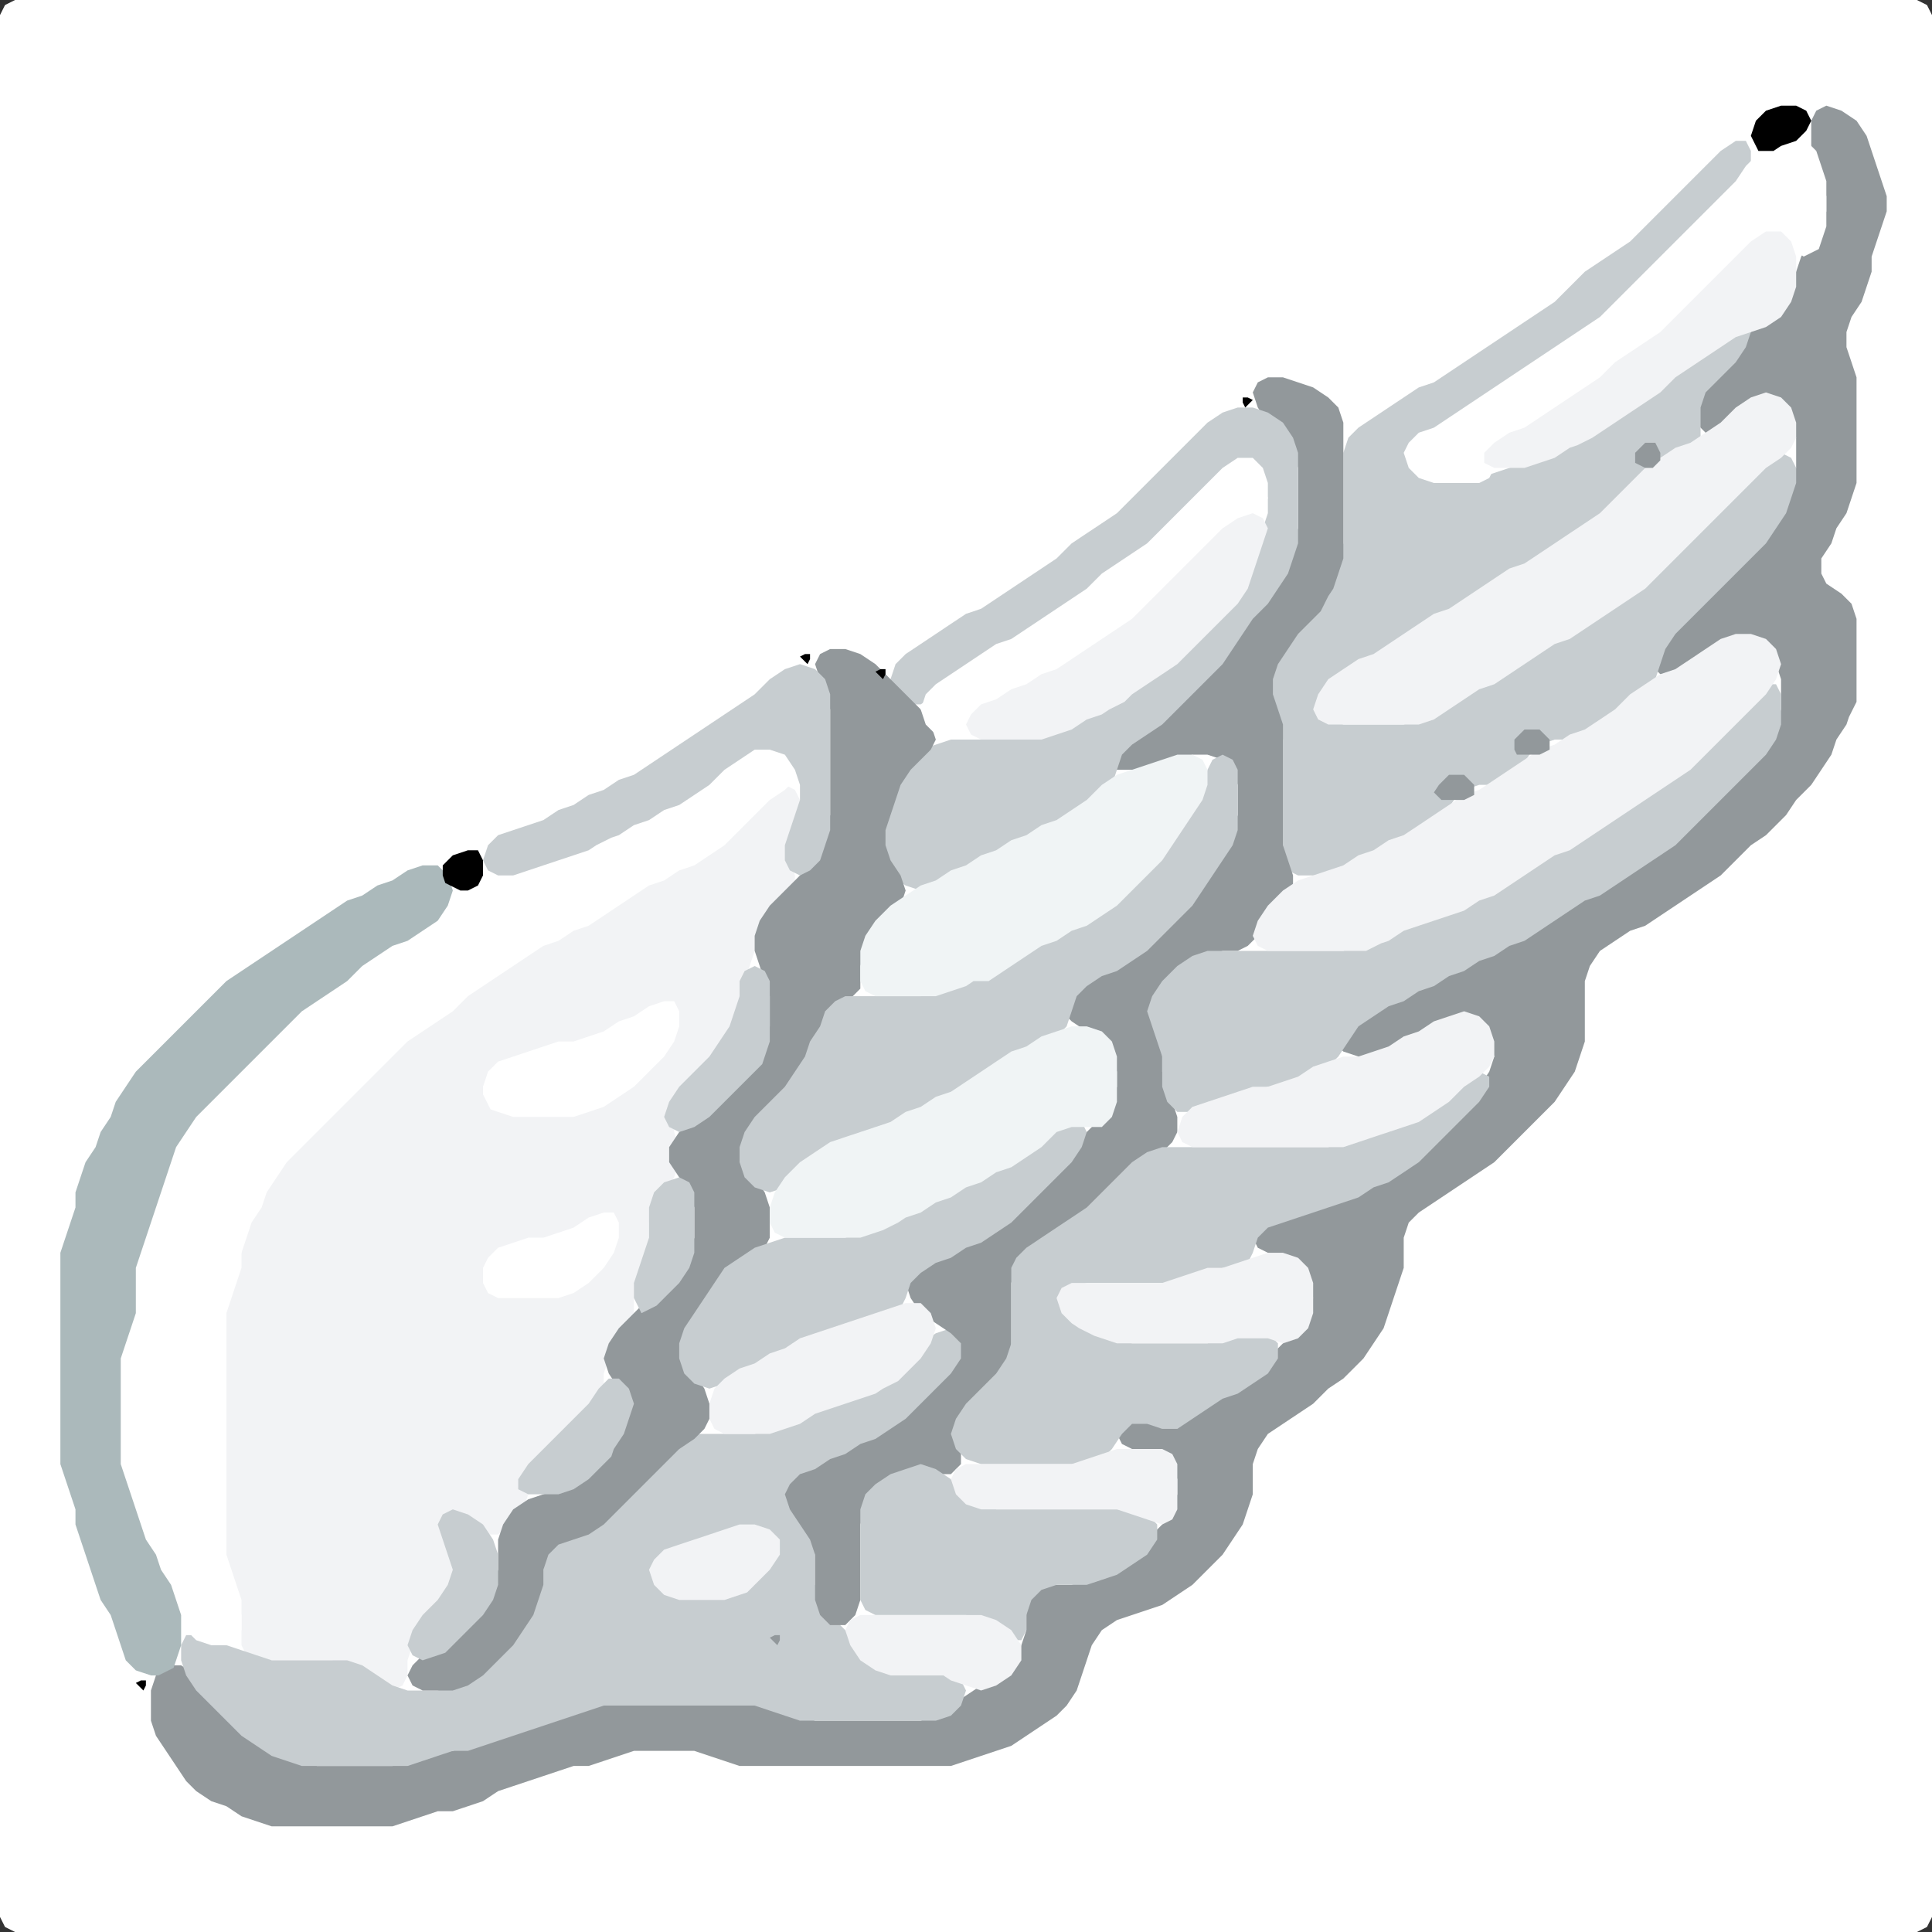 <?xml version="1.0" encoding="UTF-8" standalone="no"?>
<!DOCTYPE svg PUBLIC "-//W3C//DTD SVG 1.1//EN"
"http://www.w3.org/Graphics/SVG/1.1/DTD/svg11.dtd">
<svg width="128" height="128" xmlns="http://www.w3.org/2000/svg" version="1.1">
<rect width="100%" height="100%" fill="#333333" stroke="none"/>
<path d="M 88.5 128.0 L 89.0 128.0 L 90.0 128.0 L 91.0 128.0 L 92.0 128.0 L 93.0 128.0 L 94.0 128.0 L 95.0 128.0 L 96.0 128.0 L 97.0 128.0 L 98.0 128.0 L 99.0 128.0 L 100.0 128.0 L 101.0 128.0 L 102.0 128.0 L 103.0 128.0 L 104.0 128.0 L 105.0 128.0 L 106.0 128.0 L 107.0 128.0 L 108.0 128.0 L 109.0 128.0 L 110.0 128.0 L 111.0 128.0 L 112.0 128.0 L 113.0 128.0 L 114.0 128.0 L 115.0 128.0 L 116.0 128.0 L 117.0 128.0 L 118.0 128.0 L 119.0 128.0 L 120.0 128.0 L 121.0 128.0 L 122.0 128.0 L 123.0 128.0 L 124.0 128.0 L 125.0 128.0 L 126.0 128.0 L 127.0 128.0 L 127.667 127.667 L 128.0 127.0 L 128.0 126.0 L 128.0 125.0 L 128.0 124.0 L 128.0 123.0 L 128.0 122.0 L 128.0 121.0 L 128.0 120.0 L 128.0 119.0 L 128.0 118.0 L 128.0 117.0 L 128.0 116.0 L 128.0 115.0 L 128.0 114.0 L 128.0 113.0 L 128.0 112.0 L 128.0 111.0 L 128.0 110.0 L 128.0 109.0 L 128.0 108.0 L 128.0 107.0 L 128.0 106.0 L 128.0 105.0 L 128.0 104.0 L 128.0 103.0 L 128.0 102.0 L 128.0 101.0 L 128.0 100.0 L 128.0 99.0 L 128.0 98.0 L 128.0 97.0 L 128.0 96.0 L 128.0 95.0 L 128.0 94.0 L 128.0 93.0 L 128.0 92.0 L 128.0 91.0 L 128.0 90.0 L 128.0 89.0 L 128.0 88.0 L 128.0 87.0 L 128.0 86.0 L 128.0 85.0 L 128.0 84.0 L 128.0 83.0 L 128.0 82.0 L 128.0 81.0 L 128.0 80.0 L 128.0 79.0 L 128.0 78.0 L 128.0 77.0 L 128.0 76.0 L 128.0 75.0 L 128.0 74.0 L 128.0 73.0 L 128.0 72.0 L 128.0 71.0 L 128.0 70.0 L 128.0 69.0 L 128.0 68.0 L 128.0 67.0 L 128.0 66.0 L 128.0 65.0 L 128.0 64.0 L 128.0 63.0 L 128.0 62.0 L 128.0 61.0 L 128.0 60.0 L 128.0 59.0 L 128.0 58.0 L 128.0 57.0 L 128.0 56.0 L 128.0 55.0 L 128.0 54.0 L 128.0 53.0 L 128.0 52.0 L 128.0 51.0 L 128.0 50.0 L 128.0 49.0 L 128.0 48.0 L 128.0 47.0 L 128.0 46.0 L 128.0 45.0 L 128.0 44.0 L 128.0 43.0 L 128.0 42.0 L 128.0 41.0 L 128.0 40.0 L 128.0 39.0 L 128.0 38.0 L 128.0 37.0 L 128.0 36.0 L 128.0 35.0 L 128.0 34.0 L 128.0 33.0 L 128.0 32.0 L 128.0 31.0 L 128.0 30.0 L 128.0 29.0 L 128.0 28.0 L 128.0 27.0 L 128.0 26.0 L 128.0 25.0 L 128.0 24.0 L 128.0 23.0 L 128.0 22.0 L 128.0 21.0 L 128.0 20.0 L 128.0 19.0 L 128.0 18.0 L 128.0 17.0 L 128.0 16.0 L 128.0 15.0 L 128.0 14.0 L 128.0 13.0 L 128.0 12.0 L 128.0 11.0 L 128.0 10.0 L 128.0 9.0 L 128.0 8.0 L 128.0 7.0 L 128.0 6.0 L 128.0 5.0 L 128.0 4.0 L 128.0 3.0 L 128.0 2.0 L 128.0 1.0 L 127.667 0.333 L 127.0 0.0 L 126.0 0.0 L 125.0 0.0 L 124.0 0.0 L 123.0 0.0 L 122.0 0.0 L 121.0 0.0 L 120.0 0.0 L 119.0 0.0 L 118.0 0.0 L 117.0 0.0 L 116.0 0.0 L 115.0 0.0 L 114.0 0.0 L 113.0 0.0 L 112.0 0.0 L 111.0 0.0 L 110.0 0.0 L 109.0 0.0 L 108.0 0.0 L 107.0 0.0 L 106.0 0.0 L 105.0 0.0 L 104.0 0.0 L 103.0 0.0 L 102.0 0.0 L 101.0 0.0 L 100.0 0.0 L 99.0 0.0 L 98.0 0.0 L 97.0 0.0 L 96.0 0.0 L 95.0 0.0 L 94.0 0.0 L 93.0 0.0 L 92.0 0.0 L 91.0 0.0 L 90.0 0.0 L 89.0 0.0 L 88.0 0.0 L 87.0 0.0 L 86.0 0.0 L 85.0 0.0 L 84.0 0.0 L 83.0 0.0 L 82.0 0.0 L 81.0 0.0 L 80.0 0.0 L 79.0 0.0 L 78.0 0.0 L 77.0 0.0 L 76.0 0.0 L 75.0 0.0 L 74.0 0.0 L 73.0 0.0 L 72.0 0.0 L 71.0 0.0 L 70.0 0.0 L 69.0 0.0 L 68.0 0.0 L 67.0 0.0 L 66.0 0.0 L 65.0 0.0 L 64.0 0.0 L 63.0 0.0 L 62.0 0.0 L 61.0 0.0 L 60.0 0.0 L 59.0 0.0 L 58.0 0.0 L 57.0 0.0 L 56.0 0.0 L 55.0 0.0 L 54.0 0.0 L 53.0 0.0 L 52.0 0.0 L 51.0 0.0 L 50.0 0.0 L 49.0 0.0 L 48.0 0.0 L 47.0 0.0 L 46.0 0.0 L 45.0 0.0 L 44.0 0.0 L 43.0 0.0 L 42.0 0.0 L 41.0 0.0 L 40.0 0.0 L 39.0 0.0 L 38.0 0.0 L 37.0 0.0 L 36.0 0.0 L 35.0 0.0 L 34.0 0.0 L 33.0 0.0 L 32.0 0.0 L 31.0 0.0 L 30.0 0.0 L 29.0 0.0 L 28.0 0.0 L 27.0 0.0 L 26.0 0.0 L 25.0 0.0 L 24.0 0.0 L 23.0 0.0 L 22.0 0.0 L 21.0 0.0 L 20.0 0.0 L 19.0 0.0 L 18.0 0.0 L 17.0 0.0 L 16.0 0.0 L 15.0 0.0 L 14.0 0.0 L 13.0 0.0 L 12.0 0.0 L 11.0 0.0 L 10.0 0.0 L 9.0 0.0 L 8.0 0.0 L 7.0 0.0 L 6.0 0.0 L 5.0 0.0 L 4.0 0.0 L 3.0 0.0 L 2.0 0.0 L 1.0 0.0 L 0.333 0.333 L 0.0 1.0 L 0.0 2.0 L 0.0 3.0 L 0.0 4.0 L 0.0 5.0 L 0.0 6.0 L 0.0 7.0 L 0.0 8.0 L 0.0 9.0 L 0.0 10.0 L 0.0 11.0 L 0.0 12.0 L 0.0 13.0 L 0.0 14.0 L 0.0 15.0 L 0.0 16.0 L 0.0 17.0 L 0.0 18.0 L 0.0 19.0 L 0.0 20.0 L 0.0 21.0 L 0.0 22.0 L 0.0 23.0 L 0.0 24.0 L 0.0 25.0 L 0.0 26.0 L 0.0 27.0 L 0.0 28.0 L 0.0 29.0 L 0.0 30.0 L 0.0 31.0 L 0.0 32.0 L 0.0 33.0 L 0.0 34.0 L 0.0 35.0 L 0.0 36.0 L 0.0 37.0 L 0.0 38.0 L 0.0 39.0 L 0.0 40.0 L 0.0 41.0 L 0.0 42.0 L 0.0 43.0 L 0.0 44.0 L 0.0 45.0 L 0.0 46.0 L 0.0 47.0 L 0.0 48.0 L 0.0 49.0 L 0.0 50.0 L 0.0 51.0 L 0.0 52.0 L 0.0 53.0 L 0.0 54.0 L 0.0 55.0 L 0.0 56.0 L 0.0 57.0 L 0.0 58.0 L 0.0 59.0 L 0.0 60.0 L 0.0 61.0 L 0.0 62.0 L 0.0 63.0 L 0.0 64.0 L 0.0 65.0 L 0.0 66.0 L 0.0 67.0 L 0.0 68.0 L 0.0 69.0 L 0.0 70.0 L 0.0 71.0 L 0.0 72.0 L 0.0 73.0 L 0.0 74.0 L 0.0 75.0 L 0.0 76.0 L 0.0 77.0 L 0.0 78.0 L 0.0 79.0 L 0.0 80.0 L 0.0 81.0 L 0.0 82.0 L 0.0 83.0 L 0.0 84.0 L 0.0 85.0 L 0.0 86.0 L 0.0 87.0 L 0.0 88.0 L 0.0 89.0 L 0.0 90.0 L 0.0 91.0 L 0.0 92.0 L 0.0 93.0 L 0.0 94.0 L 0.0 95.0 L 0.0 96.0 L 0.0 97.0 L 0.0 98.0 L 0.0 99.0 L 0.0 100.0 L 0.0 101.0 L 0.0 102.0 L 0.0 103.0 L 0.0 104.0 L 0.0 105.0 L 0.0 106.0 L 0.0 107.0 L 0.0 108.0 L 0.0 109.0 L 0.0 110.0 L 0.0 111.0 L 0.0 112.0 L 0.0 113.0 L 0.0 114.0 L 0.0 115.0 L 0.0 116.0 L 0.0 117.0 L 0.0 118.0 L 0.0 119.0 L 0.0 120.0 L 0.0 121.0 L 0.0 122.0 L 0.0 123.0 L 0.0 124.0 L 0.0 125.0 L 0.0 126.0 L 0.0 127.0 L 0.333 127.667 L 1.0 128.0 L 2.0 128.0 L 3.0 128.0 L 4.0 128.0 L 5.0 128.0 L 6.0 128.0 L 7.0 128.0 L 8.0 128.0 L 9.0 128.0 L 10.0 128.0 L 11.0 128.0 L 12.0 128.0 L 13.0 128.0 L 14.0 128.0 L 15.0 128.0 L 16.0 128.0 L 17.0 128.0 L 18.0 128.0 L 19.0 128.0 L 20.0 128.0 L 21.0 128.0 L 22.0 128.0 L 23.0 128.0 L 24.0 128.0 L 25.0 128.0 L 26.0 128.0 L 27.0 128.0 L 28.0 128.0 L 29.0 128.0 L 30.0 128.0 L 31.0 128.0 L 32.0 128.0 L 33.0 128.0 L 34.0 128.0 L 35.0 128.0 L 36.0 128.0 L 37.0 128.0 L 38.0 128.0 L 39.0 128.0 L 40.0 128.0 L 41.0 128.0 L 42.0 128.0 L 43.0 128.0 L 44.0 128.0 L 45.0 128.0 L 46.0 128.0 L 47.0 128.0 L 48.0 128.0 L 49.0 128.0 L 50.0 128.0 L 51.0 128.0 L 52.0 128.0 L 53.0 128.0 L 54.0 128.0 L 55.0 128.0 L 56.0 128.0 L 57.0 128.0 L 58.0 128.0 L 59.0 128.0 L 60.0 128.0 L 61.0 128.0 L 62.0 128.0 L 63.0 128.0 L 64.0 128.0 L 65.0 128.0 L 66.0 128.0 L 67.0 128.0 L 68.0 128.0 L 69.0 128.0 L 70.0 128.0 L 71.0 128.0 L 72.0 128.0 L 73.0 128.0 L 74.0 128.0 L 75.0 128.0 L 76.0 128.0 L 77.0 128.0 L 78.0 128.0 L 79.0 128.0 L 80.0 128.0 L 81.0 128.0 L 82.0 128.0 L 83.0 128.0 L 84.0 128.0 L 85.0 128.0 L 86.0 128.0 L 87.0 128.0 L 87.5 128.0 Z" stroke="none" fill="rgb(255,255,255)" />
<path d="M 123.0 46.5 L 123.0 46.0 L 123.0 45.0 L 123.0 44.0 L 123.0 43.0 L 123.0 42.0 L 123.0 41.0 L 122.667 40.0 L 122.0 39.333 L 121.0 38.667 L 120.667 38.0 L 120.667 37.0 L 121.333 36.0 L 121.667 35.0 L 122.333 34.0 L 122.667 33.0 L 123.0 32.0 L 123.0 31.0 L 123.0 30.0 L 123.0 29.0 L 123.0 28.0 L 123.0 27.0 L 123.0 26.0 L 123.0 25.0 L 122.667 24.0 L 122.333 23.0 L 122.333 22.0 L 122.667 21.0 L 123.333 20.0 L 123.667 19.0 L 124.0 18.0 L 124.0 17.0 L 124.333 16.0 L 124.667 15.0 L 125.0 14.0 L 125.0 13.0 L 124.667 12.0 L 124.333 11.0 L 124.0 10.0 L 123.667 9.0 L 123.0 8.0 L 122.0 7.333 L 121.0 7.0 L 120.333 7.333 L 120.0 8.0 L 120.0 9.0 L 120.0 10.0 L 120.333 11.0 L 120.667 12.0 L 121.0 13.0 L 121.0 14.0 L 120.667 15.0 L 120.0 16.0 L 119.333 17.0 L 119.0 18.0 L 118.667 19.0 L 118.0 20.0 L 117.0 21.0 L 116.0 22.0 L 115.0 23.0 L 114.0 24.0 L 113.0 25.0 L 112.333 26.0 L 112.0 27.0 L 112.333 28.0 L 113.0 28.667 L 114.0 28.667 L 115.0 28.0 L 116.0 27.0 L 117.0 26.667 L 118.0 27.0 L 118.667 28.0 L 119.0 29.0 L 119.0 30.0 L 119.0 31.0 L 118.667 32.0 L 118.333 33.0 L 117.667 34.0 L 117.0 35.0 L 116.0 36.0 L 115.0 37.0 L 114.0 38.0 L 113.0 39.0 L 112.0 40.0 L 111.0 41.0 L 110.0 42.0 L 109.333 43.0 L 109.333 44.0 L 110.0 44.667 L 111.0 44.667 L 112.0 44.333 L 113.0 43.667 L 114.0 43.0 L 115.0 42.333 L 116.0 42.333 L 117.0 43.0 L 117.667 44.0 L 118.0 45.0 L 118.0 46.0 L 118.0 47.0 L 117.667 48.0 L 117.0 49.0 L 116.0 50.0 L 115.0 51.0 L 114.0 52.0 L 113.0 53.0 L 112.0 54.0 L 111.0 55.0 L 110.0 56.0 L 109.0 56.667 L 108.0 57.333 L 107.0 58.0 L 106.0 58.667 L 105.0 59.333 L 104.0 59.667 L 103.0 60.333 L 102.0 61.0 L 101.0 61.667 L 100.0 62.333 L 99.0 62.667 L 98.0 63.333 L 97.0 63.667 L 96.0 64.333 L 95.0 64.667 L 94.0 65.333 L 93.0 65.667 L 92.0 66.333 L 91.0 66.667 L 90.0 67.333 L 89.0 67.667 L 88.333 68.333 L 88.333 69.0 L 89.0 69.667 L 90.0 70.0 L 91.0 70.0 L 92.0 69.667 L 93.0 69.333 L 94.0 68.667 L 95.0 68.333 L 96.0 67.667 L 97.0 67.667 L 98.0 68.0 L 98.667 69.0 L 99.0 70.0 L 98.667 71.0 L 98.0 72.0 L 97.0 73.0 L 96.0 74.0 L 95.0 75.0 L 94.0 76.0 L 93.0 77.0 L 92.0 77.667 L 91.0 78.333 L 90.0 78.667 L 89.0 79.333 L 88.0 79.667 L 87.0 80.0 L 86.0 80.333 L 85.0 80.667 L 84.0 81.0 L 83.333 81.333 L 83.0 82.0 L 83.333 82.667 L 84.0 83.0 L 85.0 83.333 L 86.0 84.0 L 86.667 85.0 L 87.0 86.0 L 86.667 87.0 L 86.0 88.0 L 85.0 89.0 L 84.0 90.0 L 83.0 91.0 L 82.0 91.667 L 81.0 92.333 L 80.0 92.667 L 79.0 93.333 L 78.0 93.667 L 77.0 94.0 L 76.0 94.0 L 75.0 94.0 L 74.333 94.333 L 74.0 95.0 L 74.333 95.667 L 75.0 96.0 L 76.0 96.0 L 77.0 96.333 L 77.667 97.0 L 78.0 98.0 L 78.0 99.0 L 77.667 100.0 L 77.0 101.0 L 76.0 102.0 L 75.0 103.0 L 74.0 103.667 L 73.0 104.333 L 72.0 104.667 L 71.0 105.0 L 70.0 105.0 L 69.0 105.0 L 68.333 105.333 L 68.0 106.0 L 68.0 107.0 L 68.0 108.0 L 67.667 109.0 L 67.0 110.0 L 66.0 111.0 L 65.0 111.667 L 64.0 112.333 L 63.0 113.0 L 62.0 113.667 L 61.0 114.0 L 60.0 114.0 L 59.0 114.0 L 58.0 114.0 L 57.0 114.0 L 56.0 114.0 L 55.0 114.0 L 54.0 114.0 L 53.0 113.667 L 52.0 113.333 L 51.0 113.0 L 50.0 113.0 L 49.0 113.0 L 48.0 113.0 L 47.0 113.0 L 46.0 113.0 L 45.0 113.0 L 44.0 113.0 L 43.0 113.0 L 42.0 113.0 L 41.0 113.0 L 40.0 113.0 L 39.0 113.0 L 38.0 113.333 L 37.0 113.667 L 36.0 114.0 L 35.0 114.333 L 34.0 114.667 L 33.0 115.0 L 32.0 115.333 L 31.0 115.667 L 30.0 116.0 L 29.0 116.0 L 28.0 116.333 L 27.0 116.667 L 26.0 117.0 L 25.0 117.0 L 24.0 117.0 L 23.0 117.0 L 22.0 117.0 L 21.0 117.0 L 20.0 116.667 L 19.0 116.333 L 18.0 115.667 L 17.0 115.0 L 16.0 114.0 L 15.0 113.0 L 14.0 112.0 L 13.0 111.0 L 12.0 110.333 L 11.0 110.333 L 10.333 111.0 L 10.0 112.0 L 10.0 113.0 L 10.0 114.0 L 10.333 115.0 L 11.0 116.0 L 11.667 117.0 L 12.333 118.0 L 13.0 118.667 L 14.0 119.333 L 15.0 119.667 L 16.0 120.333 L 17.0 120.667 L 18.0 121.0 L 19.0 121.0 L 20.0 121.0 L 21.0 121.0 L 22.0 121.0 L 23.0 121.0 L 24.0 121.0 L 25.0 121.0 L 26.0 121.0 L 27.0 120.667 L 28.0 120.333 L 29.0 120.0 L 30.0 120.0 L 31.0 119.667 L 32.0 119.333 L 33.0 118.667 L 34.0 118.333 L 35.0 118.0 L 36.0 117.667 L 37.0 117.333 L 38.0 117.0 L 39.0 117.0 L 40.0 116.667 L 41.0 116.333 L 42.0 116.0 L 43.0 116.0 L 44.0 116.0 L 45.0 116.0 L 46.0 116.0 L 47.0 116.333 L 48.0 116.667 L 49.0 117.0 L 50.0 117.0 L 51.0 117.0 L 52.0 117.0 L 53.0 117.0 L 54.0 117.0 L 55.0 117.0 L 56.0 117.0 L 57.0 117.0 L 58.0 117.0 L 59.0 117.0 L 60.0 117.0 L 61.0 117.0 L 62.0 117.0 L 63.0 117.0 L 64.0 116.667 L 65.0 116.333 L 66.0 116.0 L 67.0 115.667 L 68.0 115.0 L 69.0 114.333 L 70.0 113.667 L 70.667 113.0 L 71.333 112.0 L 71.667 111.0 L 72.0 110.0 L 72.333 109.0 L 73.0 108.0 L 74.0 107.333 L 75.0 107.0 L 76.0 106.667 L 77.0 106.333 L 78.0 105.667 L 79.0 105.0 L 80.0 104.0 L 81.0 103.0 L 81.667 102.0 L 82.333 101.0 L 82.667 100.0 L 83.0 99.0 L 83.0 98.0 L 83.0 97.0 L 83.333 96.0 L 84.0 95.0 L 85.0 94.333 L 86.0 93.667 L 87.0 93.0 L 88.0 92.0 L 89.0 91.333 L 89.667 90.667 L 90.333 90.0 L 91.0 89.0 L 91.667 88.0 L 92.0 87.0 L 92.333 86.0 L 92.667 85.0 L 93.0 84.0 L 93.0 83.0 L 93.0 82.0 L 93.333 81.0 L 94.0 80.333 L 95.0 79.667 L 96.0 79.0 L 97.0 78.333 L 98.0 77.667 L 99.0 77.0 L 100.0 76.0 L 101.0 75.0 L 102.0 74.0 L 103.0 73.0 L 103.667 72.0 L 104.333 71.0 L 104.667 70.0 L 105.0 69.0 L 105.0 68.0 L 105.0 67.0 L 105.0 66.0 L 105.0 65.0 L 105.333 64.0 L 106.0 63.0 L 107.0 62.333 L 108.0 61.667 L 109.0 61.333 L 110.0 60.667 L 111.0 60.0 L 112.0 59.333 L 113.0 58.667 L 114.0 58.0 L 115.0 57.0 L 116.0 56.0 L 117.0 55.333 L 117.667 54.667 L 118.333 54.0 L 119.0 53.0 L 120.0 52.0 L 120.667 51.0 L 121.333 50.0 L 121.667 49.0 L 122.333 48.0 L 122.5 47.5 Z" stroke="none" fill="rgb(146,152,155)" />
<path d="M 24.5 111.5 L 25.0 111.667 L 26.0 112.0 L 26.667 111.667 L 27.0 111.0 L 27.0 110.0 L 27.333 109.0 L 28.0 108.0 L 29.0 107.0 L 29.667 106.0 L 30.0 105.0 L 30.0 104.0 L 30.0 103.0 L 30.333 102.0 L 31.0 101.667 L 32.0 101.667 L 33.0 101.667 L 34.0 101.0 L 34.667 100.0 L 35.0 99.0 L 35.333 98.0 L 36.0 97.0 L 37.0 96.0 L 38.0 95.0 L 39.0 94.0 L 39.667 93.0 L 40.0 92.0 L 40.0 91.0 L 40.333 90.0 L 41.0 89.0 L 41.667 88.0 L 42.0 87.0 L 42.0 86.0 L 42.333 85.0 L 42.667 84.0 L 43.0 83.0 L 43.0 82.0 L 43.0 81.0 L 43.333 80.0 L 44.0 79.0 L 44.667 78.0 L 45.0 77.0 L 45.0 76.0 L 44.667 75.0 L 44.667 74.0 L 45.0 73.0 L 46.0 72.0 L 47.0 71.0 L 47.667 70.0 L 48.333 69.0 L 48.667 68.0 L 49.0 67.0 L 49.0 66.0 L 49.333 65.0 L 49.667 64.0 L 50.0 63.0 L 50.333 62.0 L 51.0 61.0 L 52.0 60.0 L 52.667 59.0 L 52.667 58.0 L 52.333 57.0 L 52.333 56.0 L 52.667 55.0 L 53.0 54.0 L 53.0 53.0 L 52.667 52.333 L 52.0 52.0 L 51.0 52.333 L 50.0 53.0 L 49.0 54.0 L 48.0 55.0 L 47.0 56.0 L 46.0 56.667 L 45.0 57.333 L 44.0 57.667 L 43.0 58.333 L 42.0 58.667 L 41.0 59.333 L 40.0 60.0 L 39.0 60.667 L 38.0 61.333 L 37.0 61.667 L 36.0 62.333 L 35.0 62.667 L 34.0 63.333 L 33.0 64.0 L 32.0 64.667 L 31.0 65.333 L 30.0 66.0 L 29.0 67.0 L 28.0 67.667 L 27.0 68.333 L 26.0 69.0 L 25.0 70.0 L 24.0 71.0 L 23.0 72.0 L 22.0 73.0 L 21.0 74.0 L 20.0 75.0 L 19.0 76.0 L 18.333 77.0 L 17.667 78.0 L 17.333 79.0 L 16.667 80.0 L 16.333 81.0 L 16.0 82.0 L 16.0 83.0 L 15.667 84.0 L 15.333 85.0 L 15.0 86.0 L 15.0 87.0 L 15.0 88.0 L 15.0 89.0 L 15.0 90.0 L 15.0 91.0 L 15.0 92.0 L 15.0 93.0 L 15.0 94.0 L 15.0 95.0 L 15.0 96.0 L 15.0 97.0 L 15.0 98.0 L 15.0 99.0 L 15.0 100.0 L 15.0 101.0 L 15.0 102.0 L 15.0 103.0 L 15.0 104.0 L 15.333 105.0 L 15.667 106.0 L 16.0 107.0 L 16.0 108.0 L 16.0 109.0 L 16.333 109.667 L 17.0 110.0 L 18.0 110.0 L 19.0 110.0 L 20.0 110.0 L 21.0 110.0 L 22.0 110.0 L 23.0 110.333 L 23.5 110.5 Z" stroke="none" fill="rgb(242,243,245)" />
<path d="M 101.0 50.5 L 101.333 50.0 L 102.0 49.333 L 103.0 49.0 L 104.0 49.0 L 105.0 48.667 L 106.0 48.333 L 107.0 47.667 L 108.0 47.0 L 109.0 46.0 L 109.667 45.0 L 110.0 44.0 L 110.333 43.0 L 111.0 42.0 L 112.0 41.0 L 113.0 40.0 L 114.0 39.0 L 115.0 38.0 L 116.0 37.0 L 117.0 36.0 L 117.667 35.0 L 118.333 34.0 L 118.667 33.0 L 119.0 32.0 L 119.0 31.0 L 118.667 30.333 L 118.0 30.0 L 117.0 30.333 L 116.0 31.0 L 115.0 32.0 L 114.0 33.0 L 113.0 34.0 L 112.0 35.0 L 111.0 36.0 L 110.0 37.0 L 109.0 38.0 L 108.0 39.0 L 107.0 39.667 L 106.0 40.333 L 105.0 41.0 L 104.0 41.667 L 103.0 42.333 L 102.0 42.667 L 101.0 43.333 L 100.0 44.0 L 99.0 44.667 L 98.0 45.333 L 97.0 45.667 L 96.0 46.333 L 95.0 47.0 L 94.0 47.667 L 93.0 48.0 L 92.0 48.0 L 91.0 48.0 L 90.0 48.0 L 89.0 48.0 L 88.0 47.667 L 87.667 47.0 L 88.0 46.0 L 89.0 45.0 L 90.0 44.333 L 91.0 43.667 L 92.0 43.333 L 93.0 42.667 L 94.0 42.0 L 95.0 41.333 L 96.0 40.667 L 97.0 40.333 L 98.0 39.667 L 99.0 39.0 L 100.0 38.333 L 101.0 37.667 L 102.0 37.333 L 103.0 36.667 L 104.0 36.0 L 105.0 35.333 L 106.0 34.667 L 107.0 34.0 L 108.0 33.0 L 108.667 32.0 L 109.333 31.0 L 110.0 30.333 L 111.0 30.0 L 112.0 29.667 L 112.667 29.0 L 112.667 28.0 L 112.667 27.0 L 113.0 26.0 L 114.0 25.0 L 115.0 24.0 L 115.667 23.0 L 116.0 22.0 L 115.667 21.333 L 115.0 21.333 L 114.0 22.0 L 113.0 23.0 L 112.0 23.667 L 111.0 24.333 L 110.0 25.0 L 109.0 26.0 L 108.0 26.667 L 107.0 27.333 L 106.0 28.0 L 105.0 28.667 L 104.0 29.333 L 103.0 29.667 L 102.0 30.333 L 101.0 30.667 L 100.0 31.0 L 99.0 31.333 L 98.0 31.667 L 97.0 32.0 L 96.0 32.0 L 95.0 31.667 L 94.0 31.0 L 93.667 30.0 L 94.0 29.333 L 95.0 28.667 L 96.0 28.333 L 97.0 27.667 L 98.0 27.0 L 99.0 26.333 L 100.0 25.667 L 101.0 25.0 L 102.0 24.333 L 103.0 23.667 L 104.0 23.0 L 105.0 22.333 L 106.0 21.667 L 107.0 21.0 L 108.0 20.0 L 109.0 19.0 L 110.0 18.0 L 111.0 17.0 L 112.0 16.0 L 113.0 15.0 L 114.0 14.0 L 115.0 13.0 L 115.667 12.0 L 116.0 11.0 L 116.0 10.0 L 115.667 9.333 L 115.0 9.333 L 114.0 10.0 L 113.0 11.0 L 112.0 12.0 L 111.0 13.0 L 110.0 14.0 L 109.0 15.0 L 108.0 16.0 L 107.0 16.667 L 106.0 17.333 L 105.0 18.0 L 104.0 19.0 L 103.0 20.0 L 102.0 20.667 L 101.0 21.333 L 100.0 22.0 L 99.0 22.667 L 98.0 23.333 L 97.0 24.0 L 96.0 24.667 L 95.0 25.333 L 94.0 25.667 L 93.0 26.333 L 92.0 27.0 L 91.0 27.667 L 90.0 28.333 L 89.333 29.0 L 89.0 30.0 L 89.0 31.0 L 89.0 32.0 L 89.0 33.0 L 89.0 34.0 L 89.0 35.0 L 89.0 36.0 L 88.667 37.0 L 88.333 38.0 L 87.667 39.0 L 87.0 40.0 L 86.0 41.0 L 85.333 42.0 L 84.667 43.0 L 84.333 44.0 L 84.0 45.0 L 84.0 46.0 L 84.333 47.0 L 84.667 48.0 L 85.0 49.0 L 85.0 50.0 L 85.0 51.0 L 85.0 52.0 L 85.0 53.0 L 85.0 54.0 L 85.0 55.0 L 85.0 56.0 L 85.0 57.0 L 85.333 57.667 L 86.0 58.0 L 87.0 58.0 L 88.0 58.0 L 89.0 57.667 L 90.0 57.333 L 91.0 56.667 L 92.0 56.333 L 93.0 55.667 L 94.0 55.333 L 95.0 54.667 L 95.667 54.0 L 96.333 53.0 L 97.0 52.333 L 98.0 52.0 L 99.0 52.0 L 100.0 51.667 L 100.5 51.5 Z" stroke="none" fill="rgb(199,205,208)" />
<path d="M 26.5 117.0 L 27.0 117.0 L 28.0 116.667 L 29.0 116.333 L 30.0 116.0 L 31.0 116.0 L 32.0 115.667 L 33.0 115.333 L 34.0 115.0 L 35.0 114.667 L 36.0 114.333 L 37.0 114.0 L 38.0 113.667 L 39.0 113.333 L 40.0 113.0 L 41.0 113.0 L 42.0 113.0 L 43.0 113.0 L 44.0 113.0 L 45.0 113.0 L 46.0 113.0 L 47.0 113.0 L 48.0 113.0 L 49.0 113.0 L 50.0 113.0 L 51.0 113.333 L 52.0 113.667 L 53.0 114.0 L 54.0 114.0 L 55.0 114.0 L 56.0 114.0 L 57.0 114.0 L 58.0 114.0 L 59.0 114.0 L 60.0 114.0 L 61.0 114.0 L 62.0 114.0 L 63.0 113.667 L 63.667 113.0 L 64.0 112.0 L 63.667 111.333 L 63.0 111.0 L 62.0 111.0 L 61.0 111.0 L 60.0 111.0 L 59.0 110.667 L 58.0 110.0 L 57.0 109.0 L 56.0 108.0 L 55.0 107.0 L 54.333 106.0 L 54.0 105.0 L 54.0 104.0 L 54.0 103.0 L 54.0 102.0 L 53.667 101.0 L 53.0 100.0 L 52.667 99.0 L 53.0 98.333 L 54.0 97.667 L 55.0 97.333 L 56.0 96.667 L 57.0 96.333 L 58.0 95.667 L 59.0 95.333 L 60.0 94.667 L 61.0 94.0 L 62.0 93.0 L 63.0 92.0 L 63.667 91.0 L 64.0 90.0 L 64.0 89.0 L 63.667 88.333 L 63.0 88.0 L 62.0 88.333 L 61.0 89.0 L 60.0 90.0 L 59.0 91.0 L 58.0 91.667 L 57.0 92.333 L 56.0 92.667 L 55.0 93.0 L 54.0 93.333 L 53.0 93.667 L 52.0 94.333 L 51.0 94.667 L 50.0 95.0 L 49.0 95.0 L 48.0 95.0 L 47.0 95.0 L 46.0 95.0 L 45.0 95.333 L 44.0 96.0 L 43.0 97.0 L 42.0 98.0 L 41.0 99.0 L 40.0 100.0 L 39.0 101.0 L 38.0 101.667 L 37.0 102.0 L 36.333 102.333 L 36.0 103.0 L 36.0 104.0 L 35.667 105.0 L 35.333 106.0 L 34.667 107.0 L 34.0 108.0 L 33.0 109.0 L 32.0 110.0 L 31.0 111.0 L 30.0 111.667 L 29.0 112.0 L 28.0 112.0 L 27.0 112.0 L 26.0 111.667 L 25.0 111.0 L 24.0 110.333 L 23.0 110.0 L 22.0 110.0 L 21.0 110.0 L 20.0 110.0 L 19.0 110.0 L 18.0 110.0 L 17.0 109.667 L 16.0 109.333 L 15.0 109.0 L 14.0 108.667 L 13.0 108.333 L 12.333 108.333 L 12.0 109.0 L 12.0 110.0 L 12.333 111.0 L 13.0 112.0 L 14.0 113.0 L 15.0 114.0 L 16.0 115.0 L 17.0 115.667 L 18.0 116.333 L 19.0 116.667 L 20.0 117.0 L 21.0 117.0 L 22.0 117.0 L 23.0 117.0 L 24.0 117.0 L 25.0 117.0 L 25.5 117.0 Z" stroke="none" fill="rgb(199,205,208)" />
<path d="M 20.5 75.5 L 21.0 75.0 L 22.0 74.0 L 23.0 73.0 L 24.0 72.0 L 25.0 71.0 L 26.0 70.0 L 27.0 69.0 L 28.0 68.333 L 29.0 67.667 L 30.0 67.0 L 31.0 66.0 L 32.0 65.333 L 33.0 64.667 L 34.0 64.0 L 35.0 63.333 L 36.0 62.667 L 37.0 62.333 L 38.0 61.667 L 39.0 61.333 L 40.0 60.667 L 41.0 60.0 L 42.0 59.333 L 43.0 58.667 L 44.0 58.333 L 45.0 57.667 L 46.0 57.333 L 47.0 56.667 L 48.0 56.0 L 49.0 55.0 L 50.0 54.0 L 51.0 53.0 L 52.0 52.333 L 52.667 51.667 L 53.0 51.0 L 52.667 50.0 L 52.0 49.333 L 51.0 49.0 L 50.0 49.333 L 49.0 49.667 L 48.0 50.333 L 47.0 51.0 L 46.0 52.0 L 45.0 52.667 L 44.0 53.333 L 43.0 53.667 L 42.0 54.333 L 41.0 54.667 L 40.0 55.333 L 39.0 55.667 L 38.0 56.333 L 37.0 56.667 L 36.0 57.0 L 35.0 57.333 L 34.0 57.667 L 33.0 58.0 L 32.0 58.333 L 31.0 58.667 L 30.0 59.333 L 29.0 60.0 L 28.0 61.0 L 27.0 61.667 L 26.0 62.333 L 25.0 62.667 L 24.0 63.333 L 23.0 64.0 L 22.0 65.0 L 21.0 65.667 L 20.0 66.333 L 19.0 67.0 L 18.0 68.0 L 17.0 69.0 L 16.0 70.0 L 15.0 71.0 L 14.0 72.0 L 13.0 73.0 L 12.333 74.0 L 11.667 75.0 L 11.333 76.0 L 11.0 77.0 L 10.667 78.0 L 10.333 79.0 L 10.0 80.0 L 9.667 81.0 L 9.333 82.0 L 9.0 83.0 L 9.0 84.0 L 9.0 85.0 L 9.0 86.0 L 8.667 87.0 L 8.333 88.0 L 8.0 89.0 L 8.0 90.0 L 8.0 91.0 L 8.0 92.0 L 8.0 93.0 L 8.0 94.0 L 8.0 95.0 L 8.0 96.0 L 8.0 97.0 L 8.0 98.0 L 8.333 99.0 L 8.667 100.0 L 9.0 101.0 L 9.333 102.0 L 9.667 103.0 L 10.333 104.0 L 10.667 105.0 L 11.333 106.0 L 11.667 107.0 L 12.333 108.0 L 13.0 108.667 L 14.0 109.0 L 15.0 109.0 L 15.667 108.667 L 16.0 108.0 L 16.0 107.0 L 16.0 106.0 L 15.667 105.0 L 15.333 104.0 L 15.0 103.0 L 15.0 102.0 L 15.0 101.0 L 15.0 100.0 L 15.0 99.0 L 15.0 98.0 L 15.0 97.0 L 15.0 96.0 L 15.0 95.0 L 15.0 94.0 L 15.0 93.0 L 15.0 92.0 L 15.0 91.0 L 15.0 90.0 L 15.0 89.0 L 15.0 88.0 L 15.0 87.0 L 15.333 86.0 L 15.667 85.0 L 16.0 84.0 L 16.0 83.0 L 16.333 82.0 L 16.667 81.0 L 17.333 80.0 L 17.667 79.0 L 18.333 78.0 L 19.0 77.0 L 19.5 76.5 Z" stroke="none" fill="rgb(255,255,255)" />
<path d="M 88.0 39.5 L 88.333 39.0 L 88.667 38.0 L 89.0 37.0 L 89.0 36.0 L 89.0 35.0 L 89.0 34.0 L 89.0 33.0 L 89.0 32.0 L 89.0 31.0 L 89.0 30.0 L 89.0 29.0 L 89.0 28.0 L 88.667 27.0 L 88.0 26.333 L 87.0 25.667 L 86.0 25.333 L 85.0 25.0 L 84.0 25.0 L 83.333 25.333 L 83.0 26.0 L 83.333 27.0 L 84.0 28.0 L 85.0 29.0 L 85.667 30.0 L 86.0 31.0 L 86.0 32.0 L 86.0 33.0 L 86.0 34.0 L 86.0 35.0 L 85.667 36.0 L 85.333 37.0 L 84.667 38.0 L 84.0 39.0 L 83.0 40.0 L 82.333 41.0 L 81.667 42.0 L 81.0 43.0 L 80.0 44.0 L 79.0 45.0 L 78.0 46.0 L 77.0 47.0 L 76.0 48.0 L 75.0 48.667 L 74.0 49.333 L 73.333 50.0 L 73.333 50.667 L 74.0 51.0 L 75.0 51.0 L 76.0 51.0 L 77.0 50.667 L 78.0 50.333 L 79.0 50.0 L 80.0 50.0 L 81.0 50.333 L 81.667 51.0 L 82.0 52.0 L 82.0 53.0 L 82.0 54.0 L 81.667 55.0 L 81.0 56.0 L 80.333 57.0 L 79.667 58.0 L 79.0 59.0 L 78.0 60.0 L 77.0 61.0 L 76.0 62.0 L 75.0 63.0 L 74.0 63.667 L 73.0 64.333 L 72.0 64.667 L 71.0 65.333 L 70.333 66.0 L 70.333 67.0 L 71.0 67.667 L 72.0 68.333 L 73.0 69.0 L 73.667 70.0 L 74.0 71.0 L 74.0 72.0 L 73.667 73.0 L 73.0 74.0 L 72.0 75.0 L 71.0 76.0 L 70.0 77.0 L 69.0 78.0 L 68.0 79.0 L 67.0 80.0 L 66.0 81.0 L 65.0 81.667 L 64.0 82.333 L 63.0 82.667 L 62.0 83.333 L 61.0 83.667 L 60.333 84.333 L 60.0 85.0 L 60.333 86.0 L 61.0 87.0 L 62.0 87.667 L 63.0 88.333 L 63.667 89.0 L 63.667 90.0 L 63.0 91.0 L 62.0 92.0 L 61.0 93.0 L 60.0 94.0 L 59.0 94.667 L 58.0 95.333 L 57.0 95.667 L 56.0 96.333 L 55.0 96.667 L 54.0 97.333 L 53.0 97.667 L 52.333 98.333 L 52.0 99.0 L 52.333 100.0 L 53.0 101.0 L 53.667 102.0 L 54.0 103.0 L 54.0 104.0 L 54.0 105.0 L 54.0 106.0 L 54.333 107.0 L 55.0 107.667 L 56.0 107.667 L 56.667 107.0 L 57.0 106.0 L 57.0 105.0 L 57.0 104.0 L 57.0 103.0 L 57.0 102.0 L 57.0 101.0 L 57.333 100.0 L 58.0 99.0 L 59.0 98.333 L 60.0 97.667 L 61.0 97.667 L 62.0 97.667 L 63.0 97.667 L 63.667 97.0 L 63.667 96.0 L 63.667 95.0 L 64.0 94.0 L 65.0 93.0 L 66.0 92.0 L 66.667 91.0 L 67.0 90.0 L 67.0 89.0 L 67.0 88.0 L 67.0 87.0 L 67.0 86.0 L 67.0 85.0 L 67.333 84.0 L 68.0 83.333 L 69.0 82.667 L 70.0 82.0 L 71.0 81.333 L 72.0 80.667 L 73.0 80.0 L 74.0 79.0 L 75.0 78.0 L 76.0 77.0 L 77.0 76.333 L 77.667 75.667 L 78.0 75.0 L 78.0 74.0 L 77.667 73.0 L 77.333 72.0 L 77.0 71.0 L 77.0 70.0 L 77.0 69.0 L 76.667 68.0 L 76.667 67.0 L 77.0 66.0 L 78.0 65.0 L 79.0 64.0 L 80.0 63.333 L 81.0 63.0 L 82.0 63.0 L 82.667 62.667 L 83.333 62.0 L 84.0 61.0 L 85.0 60.0 L 85.667 59.0 L 85.667 58.0 L 85.333 57.0 L 85.0 56.0 L 85.0 55.0 L 85.0 54.0 L 85.0 53.0 L 85.0 52.0 L 85.0 51.0 L 85.0 50.0 L 85.0 49.0 L 85.0 48.0 L 84.667 47.0 L 84.333 46.0 L 84.333 45.0 L 84.667 44.0 L 85.333 43.0 L 86.0 42.0 L 87.0 41.0 L 87.5 40.5 Z" stroke="none" fill="rgb(146,152,155)" />
<path d="M 66.5 56.5 L 67.0 56.333 L 68.0 55.667 L 69.0 55.333 L 70.0 54.667 L 71.0 54.333 L 72.0 53.667 L 73.0 53.0 L 73.667 52.0 L 74.0 51.0 L 74.333 50.0 L 75.0 49.333 L 76.0 48.667 L 77.0 48.0 L 78.0 47.0 L 79.0 46.0 L 80.0 45.0 L 81.0 44.0 L 81.667 43.0 L 82.333 42.0 L 83.0 41.0 L 84.0 40.0 L 84.667 39.0 L 85.333 38.0 L 85.667 37.0 L 86.0 36.0 L 86.0 35.0 L 86.0 34.0 L 86.0 33.0 L 86.0 32.0 L 86.0 31.0 L 86.0 30.0 L 85.667 29.0 L 85.0 28.0 L 84.0 27.333 L 83.0 27.0 L 82.0 27.0 L 81.0 27.333 L 80.0 28.0 L 79.0 29.0 L 78.0 30.0 L 77.0 31.0 L 76.0 32.0 L 75.0 33.0 L 74.0 34.0 L 73.0 34.667 L 72.0 35.333 L 71.0 36.0 L 70.0 37.0 L 69.0 37.667 L 68.0 38.333 L 67.0 39.0 L 66.0 39.667 L 65.0 40.333 L 64.0 40.667 L 63.0 41.333 L 62.0 42.0 L 61.0 42.667 L 60.0 43.333 L 59.333 44.0 L 59.0 45.0 L 59.333 46.0 L 60.0 46.667 L 61.0 46.667 L 62.0 46.0 L 63.0 45.333 L 64.0 44.667 L 65.0 44.0 L 66.0 43.333 L 67.0 42.667 L 68.0 42.333 L 69.0 41.667 L 70.0 41.0 L 71.0 40.333 L 72.0 39.667 L 73.0 39.0 L 74.0 38.0 L 75.0 37.333 L 76.0 36.667 L 77.0 36.0 L 78.0 35.0 L 79.0 34.0 L 80.0 33.0 L 81.0 32.0 L 82.0 31.333 L 83.0 31.333 L 83.667 32.0 L 84.0 33.0 L 84.0 34.0 L 83.667 35.0 L 83.333 36.0 L 83.0 37.0 L 82.667 38.0 L 82.0 39.0 L 81.0 40.0 L 80.0 41.0 L 79.0 42.0 L 78.0 43.0 L 77.0 44.0 L 76.0 44.667 L 75.0 45.333 L 74.0 46.0 L 73.0 46.667 L 72.0 47.333 L 71.0 47.667 L 70.0 48.333 L 69.0 48.667 L 68.0 49.0 L 67.0 49.0 L 66.0 49.0 L 65.0 49.0 L 64.0 49.0 L 63.0 49.0 L 62.0 49.333 L 61.0 49.667 L 60.333 50.333 L 59.667 51.0 L 59.333 52.0 L 59.0 53.0 L 58.667 54.0 L 58.333 55.0 L 58.0 56.0 L 58.333 57.0 L 59.0 58.0 L 60.0 58.667 L 61.0 59.0 L 62.0 58.667 L 63.0 58.333 L 64.0 57.667 L 65.0 57.333 L 65.5 57.0 Z" stroke="none" fill="rgb(199,205,208)" />
<path d="M 57.0 65.5 L 57.0 65.0 L 57.0 64.0 L 57.333 63.0 L 58.0 62.0 L 59.0 61.0 L 59.667 60.0 L 60.0 59.0 L 59.667 58.0 L 59.0 57.0 L 58.667 56.0 L 58.667 55.0 L 59.0 54.0 L 59.333 53.0 L 59.667 52.0 L 60.333 51.0 L 61.0 50.333 L 61.667 49.667 L 62.0 49.0 L 61.667 48.0 L 61.0 47.0 L 60.0 46.0 L 59.0 45.0 L 58.0 44.0 L 57.0 43.333 L 56.0 43.0 L 55.0 43.0 L 54.333 43.333 L 54.0 44.0 L 54.333 45.0 L 54.667 46.0 L 55.0 47.0 L 55.0 48.0 L 55.0 49.0 L 55.0 50.0 L 55.0 51.0 L 55.0 52.0 L 55.0 53.0 L 55.0 54.0 L 54.667 55.0 L 54.333 56.0 L 53.667 57.0 L 53.0 58.0 L 52.0 59.0 L 51.0 60.0 L 50.333 61.0 L 50.0 62.0 L 50.0 63.0 L 50.333 64.0 L 50.667 65.0 L 51.0 66.0 L 51.0 67.0 L 51.0 68.0 L 50.667 69.0 L 50.0 70.0 L 49.0 71.0 L 48.0 72.0 L 47.0 73.0 L 46.0 74.0 L 45.0 75.0 L 44.333 76.0 L 44.333 77.0 L 45.0 78.0 L 45.667 79.0 L 46.0 80.0 L 46.0 81.0 L 46.0 82.0 L 45.667 83.0 L 45.0 84.0 L 44.0 85.0 L 43.0 86.0 L 42.0 87.0 L 41.0 88.0 L 40.333 89.0 L 40.0 90.0 L 40.333 91.0 L 41.0 92.0 L 41.333 93.0 L 41.333 94.0 L 40.667 95.0 L 40.0 96.0 L 39.0 97.0 L 38.0 98.0 L 37.0 98.667 L 36.0 99.0 L 35.0 99.333 L 34.0 100.0 L 33.333 101.0 L 33.0 102.0 L 33.0 103.0 L 33.0 104.0 L 32.667 105.0 L 32.0 106.0 L 31.0 107.0 L 30.0 108.0 L 29.0 109.0 L 28.0 109.667 L 27.333 110.333 L 27.0 111.0 L 27.333 111.667 L 28.0 112.0 L 29.0 112.0 L 30.0 112.0 L 31.0 111.667 L 32.0 111.0 L 33.0 110.0 L 34.0 109.0 L 34.667 108.0 L 35.333 107.0 L 35.667 106.0 L 36.0 105.0 L 36.0 104.0 L 36.333 103.0 L 37.0 102.333 L 38.0 102.0 L 39.0 101.667 L 40.0 101.0 L 41.0 100.0 L 42.0 99.0 L 43.0 98.0 L 44.0 97.0 L 45.0 96.0 L 46.0 95.333 L 46.667 94.667 L 47.0 94.0 L 47.0 93.0 L 46.667 92.0 L 46.0 91.0 L 45.333 90.0 L 45.333 89.0 L 46.0 88.0 L 46.667 87.0 L 47.333 86.0 L 48.0 85.0 L 49.0 84.0 L 50.0 83.333 L 50.667 82.667 L 51.0 82.0 L 51.0 81.0 L 51.0 80.0 L 50.667 79.0 L 50.0 78.0 L 49.333 77.0 L 49.333 76.0 L 50.0 75.0 L 51.0 74.0 L 52.0 73.0 L 52.667 72.0 L 53.333 71.0 L 53.667 70.0 L 54.333 69.0 L 54.667 68.0 L 55.333 67.0 L 56.0 66.333 L 56.5 66.0 Z" stroke="none" fill="rgb(146,152,155)" />
<path d="M 72.5 97.0 L 73.0 96.667 L 73.667 96.0 L 74.333 95.0 L 75.0 94.333 L 76.0 94.333 L 77.0 94.667 L 78.0 94.667 L 79.0 94.0 L 80.0 93.333 L 81.0 92.667 L 82.0 92.333 L 83.0 91.667 L 84.0 91.0 L 84.667 90.0 L 84.667 89.0 L 84.0 88.333 L 83.0 88.0 L 82.0 88.333 L 81.0 88.667 L 80.0 89.0 L 79.0 89.0 L 78.0 89.0 L 77.0 89.0 L 76.0 89.0 L 75.0 89.0 L 74.0 88.667 L 73.0 88.333 L 72.0 87.667 L 71.0 87.0 L 70.667 86.0 L 71.0 85.333 L 72.0 85.0 L 73.0 85.0 L 74.0 85.0 L 75.0 85.0 L 76.0 85.0 L 77.0 85.0 L 78.0 85.0 L 79.0 84.667 L 80.0 84.333 L 81.0 84.0 L 82.0 84.0 L 82.667 83.667 L 83.0 83.0 L 83.333 82.0 L 84.0 81.333 L 85.0 81.0 L 86.0 80.667 L 87.0 80.333 L 88.0 80.0 L 89.0 79.667 L 90.0 79.333 L 91.0 78.667 L 92.0 78.333 L 93.0 77.667 L 94.0 77.0 L 95.0 76.0 L 96.0 75.0 L 97.0 74.0 L 98.0 73.0 L 98.667 72.0 L 98.667 71.333 L 98.0 71.0 L 97.0 71.333 L 96.0 72.0 L 95.0 73.0 L 94.0 73.667 L 93.0 74.333 L 92.0 74.667 L 91.0 75.0 L 90.0 75.333 L 89.0 75.667 L 88.0 76.0 L 87.0 76.0 L 86.0 76.0 L 85.0 76.0 L 84.0 76.0 L 83.0 76.0 L 82.0 76.0 L 81.0 76.0 L 80.0 76.0 L 79.0 76.0 L 78.0 76.0 L 77.0 76.0 L 76.0 76.333 L 75.0 77.0 L 74.0 78.0 L 73.0 79.0 L 72.0 80.0 L 71.0 80.667 L 70.0 81.333 L 69.0 82.0 L 68.0 82.667 L 67.333 83.333 L 67.0 84.0 L 67.0 85.0 L 67.0 86.0 L 67.0 87.0 L 67.0 88.0 L 67.0 89.0 L 66.667 90.0 L 66.0 91.0 L 65.0 92.0 L 64.0 93.0 L 63.333 94.0 L 63.0 95.0 L 63.333 96.0 L 64.0 96.667 L 65.0 97.0 L 66.0 97.0 L 67.0 97.0 L 68.0 97.0 L 69.0 97.0 L 70.0 97.0 L 71.0 97.0 L 71.5 97.0 Z" stroke="none" fill="rgb(199,205,208)" />
<path d="M 11.5 110.5 L 11.667 110.0 L 12.0 109.0 L 12.0 108.0 L 12.0 107.0 L 11.667 106.0 L 11.333 105.0 L 10.667 104.0 L 10.333 103.0 L 9.667 102.0 L 9.333 101.0 L 9.0 100.0 L 8.667 99.0 L 8.333 98.0 L 8.0 97.0 L 8.0 96.0 L 8.0 95.0 L 8.0 94.0 L 8.0 93.0 L 8.0 92.0 L 8.0 91.0 L 8.0 90.0 L 8.333 89.0 L 8.667 88.0 L 9.0 87.0 L 9.0 86.0 L 9.0 85.0 L 9.0 84.0 L 9.333 83.0 L 9.667 82.0 L 10.0 81.0 L 10.333 80.0 L 10.667 79.0 L 11.0 78.0 L 11.333 77.0 L 11.667 76.0 L 12.333 75.0 L 13.0 74.0 L 14.0 73.0 L 15.0 72.0 L 16.0 71.0 L 17.0 70.0 L 18.0 69.0 L 19.0 68.0 L 20.0 67.0 L 21.0 66.333 L 22.0 65.667 L 23.0 65.0 L 24.0 64.0 L 25.0 63.333 L 26.0 62.667 L 27.0 62.333 L 28.0 61.667 L 29.0 61.0 L 29.667 60.0 L 30.0 59.0 L 29.667 58.0 L 29.0 57.333 L 28.0 57.333 L 27.0 57.667 L 26.0 58.333 L 25.0 58.667 L 24.0 59.333 L 23.0 59.667 L 22.0 60.333 L 21.0 61.0 L 20.0 61.667 L 19.0 62.333 L 18.0 63.0 L 17.0 63.667 L 16.0 64.333 L 15.0 65.0 L 14.0 66.0 L 13.0 67.0 L 12.0 68.0 L 11.0 69.0 L 10.0 70.0 L 9.0 71.0 L 8.333 72.0 L 7.667 73.0 L 7.333 74.0 L 6.667 75.0 L 6.333 76.0 L 5.667 77.0 L 5.333 78.0 L 5.0 79.0 L 5.0 80.0 L 4.667 81.0 L 4.333 82.0 L 4.0 83.0 L 4.0 84.0 L 4.0 85.0 L 4.0 86.0 L 4.0 87.0 L 4.0 88.0 L 4.0 89.0 L 4.0 90.0 L 4.0 91.0 L 4.0 92.0 L 4.0 93.0 L 4.0 94.0 L 4.0 95.0 L 4.0 96.0 L 4.0 97.0 L 4.333 98.0 L 4.667 99.0 L 5.0 100.0 L 5.0 101.0 L 5.333 102.0 L 5.667 103.0 L 6.0 104.0 L 6.333 105.0 L 6.667 106.0 L 7.333 107.0 L 7.667 108.0 L 8.0 109.0 L 8.333 110.0 L 9.0 110.667 L 10.0 111.0 L 10.5 111.0 Z" stroke="none" fill="rgb(171,185,187)" />
<path d="M 82.5 72.5 L 83.0 72.333 L 84.0 72.0 L 85.0 72.0 L 86.0 71.667 L 87.0 71.333 L 88.0 70.667 L 88.667 70.0 L 89.333 69.0 L 90.0 68.0 L 91.0 67.333 L 92.0 66.667 L 93.0 66.333 L 94.0 65.667 L 95.0 65.333 L 96.0 64.667 L 97.0 64.333 L 98.0 63.667 L 99.0 63.333 L 100.0 62.667 L 101.0 62.333 L 102.0 61.667 L 103.0 61.0 L 104.0 60.333 L 105.0 59.667 L 106.0 59.333 L 107.0 58.667 L 108.0 58.0 L 109.0 57.333 L 110.0 56.667 L 111.0 56.0 L 112.0 55.0 L 113.0 54.0 L 114.0 53.0 L 115.0 52.0 L 116.0 51.0 L 117.0 50.0 L 117.667 49.0 L 118.0 48.0 L 118.0 47.0 L 118.0 46.0 L 117.667 45.333 L 117.0 45.333 L 116.0 46.0 L 115.0 47.0 L 114.0 48.0 L 113.0 49.0 L 112.0 50.0 L 111.0 51.0 L 110.0 51.667 L 109.0 52.333 L 108.0 53.0 L 107.0 53.667 L 106.0 54.333 L 105.0 55.0 L 104.0 55.667 L 103.0 56.333 L 102.0 56.667 L 101.0 57.333 L 100.0 58.0 L 99.0 58.667 L 98.0 59.333 L 97.0 59.667 L 96.0 60.333 L 95.0 60.667 L 94.0 61.0 L 93.0 61.333 L 92.0 61.667 L 91.0 62.333 L 90.0 62.667 L 89.0 63.0 L 88.0 63.0 L 87.0 63.0 L 86.0 63.0 L 85.0 63.0 L 84.0 63.0 L 83.0 63.0 L 82.0 63.0 L 81.0 63.0 L 80.0 63.0 L 79.0 63.333 L 78.0 64.0 L 77.0 65.0 L 76.333 66.0 L 76.0 67.0 L 76.333 68.0 L 76.667 69.0 L 77.0 70.0 L 77.0 71.0 L 77.0 72.0 L 77.333 73.0 L 78.0 73.667 L 79.0 73.667 L 80.0 73.333 L 81.0 73.0 L 81.5 73.0 Z" stroke="none" fill="rgb(199,205,208)" />
<path d="M 59.5 74.5 L 60.0 74.333 L 61.0 73.667 L 62.0 73.333 L 63.0 72.667 L 64.0 72.333 L 65.0 71.667 L 66.0 71.0 L 67.0 70.333 L 68.0 69.667 L 69.0 69.333 L 70.0 68.667 L 70.667 68.0 L 71.0 67.0 L 71.333 66.0 L 72.0 65.333 L 73.0 64.667 L 74.0 64.333 L 75.0 63.667 L 76.0 63.0 L 77.0 62.0 L 78.0 61.0 L 79.0 60.0 L 79.667 59.0 L 80.333 58.0 L 81.0 57.0 L 81.667 56.0 L 82.0 55.0 L 82.0 54.0 L 82.0 53.0 L 82.0 52.0 L 82.0 51.0 L 81.667 50.333 L 81.0 50.0 L 80.333 50.333 L 80.0 51.0 L 79.667 52.0 L 79.0 53.0 L 78.333 54.0 L 77.667 55.0 L 77.0 56.0 L 76.0 57.0 L 75.0 58.0 L 74.0 59.0 L 73.0 60.0 L 72.0 60.667 L 71.0 61.333 L 70.0 61.667 L 69.0 62.333 L 68.0 62.667 L 67.0 63.333 L 66.0 64.0 L 65.0 64.667 L 64.0 65.0 L 63.0 65.333 L 62.0 65.667 L 61.0 66.0 L 60.0 66.0 L 59.0 66.0 L 58.0 66.0 L 57.0 66.0 L 56.0 66.0 L 55.333 66.333 L 54.667 67.0 L 54.333 68.0 L 53.667 69.0 L 53.333 70.0 L 52.667 71.0 L 52.0 72.0 L 51.0 73.0 L 50.0 74.0 L 49.333 75.0 L 49.0 76.0 L 49.0 77.0 L 49.333 78.0 L 50.0 78.667 L 51.0 79.0 L 52.0 78.667 L 53.0 78.0 L 54.0 77.0 L 55.0 76.333 L 56.0 75.667 L 57.0 75.333 L 58.0 75.0 L 58.5 75.0 Z" stroke="none" fill="rgb(199,205,208)" />
<path d="M 91.5 62.5 L 92.0 62.333 L 93.0 61.667 L 94.0 61.333 L 95.0 61.0 L 96.0 60.667 L 97.0 60.333 L 98.0 59.667 L 99.0 59.333 L 100.0 58.667 L 101.0 58.0 L 102.0 57.333 L 103.0 56.667 L 104.0 56.333 L 105.0 55.667 L 106.0 55.0 L 107.0 54.333 L 108.0 53.667 L 109.0 53.0 L 110.0 52.333 L 111.0 51.667 L 112.0 51.0 L 113.0 50.0 L 114.0 49.0 L 115.0 48.0 L 116.0 47.0 L 117.0 46.0 L 117.667 45.0 L 118.0 44.0 L 117.667 43.0 L 117.0 42.333 L 116.0 42.0 L 115.0 42.0 L 114.0 42.333 L 113.0 43.0 L 112.0 43.667 L 111.0 44.333 L 110.0 44.667 L 109.0 45.333 L 108.0 46.0 L 107.0 47.0 L 106.0 47.667 L 105.0 48.333 L 104.0 48.667 L 103.0 49.333 L 102.0 49.667 L 101.0 50.333 L 100.0 51.0 L 99.0 51.667 L 98.0 52.333 L 97.0 52.667 L 96.0 53.333 L 95.0 54.0 L 94.0 54.667 L 93.0 55.333 L 92.0 55.667 L 91.0 56.333 L 90.0 56.667 L 89.0 57.333 L 88.0 57.667 L 87.0 58.0 L 86.0 58.333 L 85.0 59.0 L 84.0 60.0 L 83.333 61.0 L 83.0 62.0 L 83.333 62.667 L 84.0 63.0 L 85.0 63.0 L 86.0 63.0 L 87.0 63.0 L 88.0 63.0 L 89.0 63.0 L 90.0 63.0 L 90.5 63.0 Z" stroke="none" fill="rgb(242,243,245)" />
<path d="M 91.5 48.0 L 92.0 48.0 L 93.0 48.0 L 94.0 48.0 L 95.0 47.667 L 96.0 47.0 L 97.0 46.333 L 98.0 45.667 L 99.0 45.333 L 100.0 44.667 L 101.0 44.0 L 102.0 43.333 L 103.0 42.667 L 104.0 42.333 L 105.0 41.667 L 106.0 41.0 L 107.0 40.333 L 108.0 39.667 L 109.0 39.0 L 110.0 38.0 L 111.0 37.0 L 112.0 36.0 L 113.0 35.0 L 114.0 34.0 L 115.0 33.0 L 116.0 32.0 L 117.0 31.0 L 118.0 30.333 L 118.667 29.667 L 119.0 29.0 L 119.0 28.0 L 118.667 27.0 L 118.0 26.333 L 117.0 26.0 L 116.0 26.333 L 115.0 27.0 L 114.0 28.0 L 113.0 28.667 L 112.0 29.333 L 111.0 29.667 L 110.0 30.333 L 109.0 31.0 L 108.0 32.0 L 107.0 33.0 L 106.0 34.0 L 105.0 34.667 L 104.0 35.333 L 103.0 36.0 L 102.0 36.667 L 101.0 37.333 L 100.0 37.667 L 99.0 38.333 L 98.0 39.0 L 97.0 39.667 L 96.0 40.333 L 95.0 40.667 L 94.0 41.333 L 93.0 42.0 L 92.0 42.667 L 91.0 43.333 L 90.0 43.667 L 89.0 44.333 L 88.0 45.0 L 87.333 46.0 L 87.0 47.0 L 87.333 47.667 L 88.0 48.0 L 89.0 48.0 L 90.0 48.0 L 90.5 48.0 Z" stroke="none" fill="rgb(242,243,245)" />
<path d="M 40.5 55.5 L 41.0 55.333 L 42.0 54.667 L 43.0 54.333 L 44.0 53.667 L 45.0 53.333 L 46.0 52.667 L 47.0 52.0 L 48.0 51.0 L 49.0 50.333 L 50.0 49.667 L 51.0 49.667 L 52.0 50.0 L 52.667 51.0 L 53.0 52.0 L 53.0 53.0 L 52.667 54.0 L 52.333 55.0 L 52.0 56.0 L 52.0 57.0 L 52.333 57.667 L 53.0 58.0 L 53.667 57.667 L 54.333 57.0 L 54.667 56.0 L 55.0 55.0 L 55.0 54.0 L 55.0 53.0 L 55.0 52.0 L 55.0 51.0 L 55.0 50.0 L 55.0 49.0 L 55.0 48.0 L 55.0 47.0 L 55.0 46.0 L 54.667 45.0 L 54.0 44.333 L 53.0 44.0 L 52.0 44.333 L 51.0 45.0 L 50.0 46.0 L 49.0 46.667 L 48.0 47.333 L 47.0 48.0 L 46.0 48.667 L 45.0 49.333 L 44.0 50.0 L 43.0 50.667 L 42.0 51.333 L 41.0 51.667 L 40.0 52.333 L 39.0 52.667 L 38.0 53.333 L 37.0 53.667 L 36.0 54.333 L 35.0 54.667 L 34.0 55.0 L 33.0 55.333 L 32.333 56.0 L 32.0 57.0 L 32.333 57.667 L 33.0 58.0 L 34.0 58.0 L 35.0 57.667 L 36.0 57.333 L 37.0 57.0 L 38.0 56.667 L 39.0 56.333 L 39.5 56.0 Z" stroke="none" fill="rgb(199,205,208)" />
<path d="M 65.5 65.0 L 66.0 64.667 L 67.0 64.0 L 68.0 63.333 L 69.0 62.667 L 70.0 62.333 L 71.0 61.667 L 72.0 61.333 L 73.0 60.667 L 74.0 60.0 L 75.0 59.0 L 76.0 58.0 L 77.0 57.0 L 77.667 56.0 L 78.333 55.0 L 79.0 54.0 L 79.667 53.0 L 80.0 52.0 L 80.0 51.0 L 79.667 50.333 L 79.0 50.0 L 78.0 50.0 L 77.0 50.333 L 76.0 50.667 L 75.0 51.0 L 74.0 51.333 L 73.0 52.0 L 72.0 53.0 L 71.0 53.667 L 70.0 54.333 L 69.0 54.667 L 68.0 55.333 L 67.0 55.667 L 66.0 56.333 L 65.0 56.667 L 64.0 57.333 L 63.0 57.667 L 62.0 58.333 L 61.0 58.667 L 60.0 59.333 L 59.0 60.0 L 58.0 61.0 L 57.333 62.0 L 57.0 63.0 L 57.0 64.0 L 57.0 65.0 L 57.333 65.667 L 58.0 66.0 L 59.0 66.0 L 60.0 66.0 L 61.0 66.0 L 62.0 66.0 L 63.0 65.667 L 64.0 65.333 L 64.5 65.0 Z" stroke="none" fill="rgb(240,244,245)" />
<path d="M 120.5 16.5 L 120.667 16.0 L 121.0 15.0 L 121.0 14.0 L 121.0 13.0 L 121.0 12.0 L 120.667 11.0 L 120.333 10.0 L 119.667 9.333 L 119.0 9.0 L 118.0 9.333 L 117.0 9.667 L 116.333 10.333 L 115.667 11.0 L 115.0 12.0 L 114.0 13.0 L 113.0 14.0 L 112.0 15.0 L 111.0 16.0 L 110.0 17.0 L 109.0 18.0 L 108.0 19.0 L 107.0 20.0 L 106.0 21.0 L 105.0 21.667 L 104.0 22.333 L 103.0 23.0 L 102.0 23.667 L 101.0 24.333 L 100.0 25.0 L 99.0 25.667 L 98.0 26.333 L 97.0 27.0 L 96.0 27.667 L 95.0 28.333 L 94.0 28.667 L 93.333 29.333 L 93.0 30.0 L 93.333 31.0 L 94.0 31.667 L 95.0 32.0 L 96.0 32.0 L 97.0 32.0 L 98.0 32.0 L 98.667 31.667 L 99.0 31.0 L 99.333 30.0 L 100.0 29.333 L 101.0 28.667 L 102.0 28.333 L 103.0 27.667 L 104.0 27.0 L 105.0 26.333 L 106.0 25.667 L 107.0 25.0 L 108.0 24.0 L 109.0 23.333 L 110.0 22.667 L 111.0 22.0 L 112.0 21.0 L 113.0 20.0 L 114.0 19.0 L 115.0 18.0 L 116.0 17.0 L 117.0 16.333 L 118.0 16.333 L 119.0 16.667 L 119.5 17.0 Z" stroke="none" fill="rgb(255,255,255)" />
<path d="M 68.5 79.5 L 69.0 79.0 L 70.0 78.0 L 71.0 77.0 L 71.667 76.0 L 72.0 75.0 L 71.667 74.333 L 71.0 74.0 L 70.0 74.333 L 69.0 75.0 L 68.0 76.0 L 67.0 76.667 L 66.0 77.333 L 65.0 77.667 L 64.0 78.333 L 63.0 78.667 L 62.0 79.333 L 61.0 79.667 L 60.0 80.333 L 59.0 80.667 L 58.0 81.333 L 57.0 81.667 L 56.0 82.0 L 55.0 82.0 L 54.0 82.0 L 53.0 82.0 L 52.0 82.0 L 51.0 82.333 L 50.0 82.667 L 49.0 83.333 L 48.0 84.0 L 47.333 85.0 L 46.667 86.0 L 46.0 87.0 L 45.333 88.0 L 45.0 89.0 L 45.0 90.0 L 45.333 91.0 L 46.0 91.667 L 47.0 92.0 L 48.0 91.667 L 49.0 91.333 L 50.0 90.667 L 51.0 90.333 L 52.0 89.667 L 53.0 89.333 L 54.0 88.667 L 55.0 88.333 L 56.0 88.0 L 57.0 87.667 L 58.0 87.333 L 59.0 87.0 L 59.667 86.667 L 60.0 86.0 L 60.333 85.0 L 61.0 84.333 L 62.0 83.667 L 63.0 83.333 L 64.0 82.667 L 65.0 82.333 L 66.0 81.667 L 67.0 81.0 L 67.5 80.5 Z" stroke="none" fill="rgb(199,205,208)" />
<path d="M 59.5 81.0 L 60.0 80.667 L 61.0 80.333 L 62.0 79.667 L 63.0 79.333 L 64.0 78.667 L 65.0 78.333 L 66.0 77.667 L 67.0 77.333 L 68.0 76.667 L 69.0 76.0 L 70.0 75.0 L 71.0 74.667 L 72.0 74.667 L 73.0 74.667 L 73.667 74.0 L 74.0 73.0 L 74.0 72.0 L 74.0 71.0 L 74.0 70.0 L 73.667 69.0 L 73.0 68.333 L 72.0 68.0 L 71.0 68.0 L 70.0 68.333 L 69.0 68.667 L 68.0 69.333 L 67.0 69.667 L 66.0 70.333 L 65.0 71.0 L 64.0 71.667 L 63.0 72.333 L 62.0 72.667 L 61.0 73.333 L 60.0 73.667 L 59.0 74.333 L 58.0 74.667 L 57.0 75.0 L 56.0 75.333 L 55.0 75.667 L 54.0 76.333 L 53.0 77.0 L 52.0 78.0 L 51.333 79.0 L 51.0 80.0 L 51.0 81.0 L 51.333 81.667 L 52.0 82.0 L 53.0 82.0 L 54.0 82.0 L 55.0 82.0 L 56.0 82.0 L 57.0 82.0 L 58.0 81.667 L 58.5 81.5 Z" stroke="none" fill="rgb(240,244,245)" />
<path d="M 62.5 107.0 L 63.0 107.0 L 64.0 107.0 L 65.0 107.333 L 66.0 108.0 L 67.0 108.667 L 67.667 108.667 L 68.0 108.0 L 68.0 107.0 L 68.333 106.0 L 69.0 105.333 L 70.0 105.0 L 71.0 105.0 L 72.0 105.0 L 73.0 104.667 L 74.0 104.333 L 75.0 103.667 L 76.0 103.0 L 76.667 102.0 L 76.667 101.0 L 76.0 100.333 L 75.0 100.0 L 74.0 100.0 L 73.0 100.0 L 72.0 100.0 L 71.0 100.0 L 70.0 100.0 L 69.0 100.0 L 68.0 100.0 L 67.0 100.0 L 66.0 100.0 L 65.0 99.667 L 64.0 99.0 L 63.0 98.0 L 62.0 97.333 L 61.0 97.0 L 60.0 97.333 L 59.0 97.667 L 58.0 98.333 L 57.333 99.0 L 57.0 100.0 L 57.0 101.0 L 57.0 102.0 L 57.0 103.0 L 57.0 104.0 L 57.0 105.0 L 57.0 106.0 L 57.333 106.667 L 58.0 107.0 L 59.0 107.0 L 60.0 107.0 L 61.0 107.0 L 61.5 107.0 Z" stroke="none" fill="rgb(199,205,208)" />
<path d="M 65.5 47.0 L 66.0 46.667 L 67.0 46.333 L 68.0 45.667 L 69.0 45.333 L 70.0 44.667 L 71.0 44.333 L 72.0 43.667 L 73.0 43.0 L 74.0 42.333 L 75.0 41.667 L 76.0 41.0 L 77.0 40.0 L 78.0 39.0 L 79.0 38.0 L 80.0 37.0 L 81.0 36.0 L 82.0 35.0 L 83.0 34.333 L 83.667 33.667 L 84.0 33.0 L 84.0 32.0 L 83.667 31.0 L 83.0 30.333 L 82.0 30.333 L 81.0 31.0 L 80.0 32.0 L 79.0 33.0 L 78.0 34.0 L 77.0 35.0 L 76.0 36.0 L 75.0 36.667 L 74.0 37.333 L 73.0 38.0 L 72.0 39.0 L 71.0 39.667 L 70.0 40.333 L 69.0 41.0 L 68.0 41.667 L 67.0 42.333 L 66.0 42.667 L 65.0 43.333 L 64.0 44.0 L 63.0 44.667 L 62.0 45.333 L 61.333 46.0 L 61.0 47.0 L 61.333 48.0 L 62.0 48.667 L 63.0 49.0 L 63.667 48.667 L 64.333 48.0 L 64.5 47.5 Z" stroke="none" fill="rgb(255,255,255)" />
<path d="M 82.5 76.0 L 83.0 76.0 L 84.0 76.0 L 85.0 76.0 L 86.0 76.0 L 87.0 76.0 L 88.0 76.0 L 89.0 76.0 L 90.0 75.667 L 91.0 75.333 L 92.0 75.0 L 93.0 74.667 L 94.0 74.333 L 95.0 73.667 L 96.0 73.0 L 97.0 72.0 L 98.0 71.333 L 98.667 70.667 L 99.0 70.0 L 99.0 69.0 L 98.667 68.0 L 98.0 67.333 L 97.0 67.0 L 96.0 67.333 L 95.0 67.667 L 94.0 68.333 L 93.0 68.667 L 92.0 69.333 L 91.0 69.667 L 90.0 70.0 L 89.0 70.0 L 88.0 70.333 L 87.0 70.667 L 86.0 71.333 L 85.0 71.667 L 84.0 72.0 L 83.0 72.0 L 82.0 72.333 L 81.0 72.667 L 80.0 73.0 L 79.0 73.333 L 78.333 74.0 L 78.0 75.0 L 78.333 75.667 L 79.0 76.0 L 80.0 76.0 L 81.0 76.0 L 81.5 76.0 Z" stroke="none" fill="rgb(242,243,245)" />
<path d="M 74.5 46.5 L 75.0 46.0 L 76.0 45.333 L 77.0 44.667 L 78.0 44.0 L 79.0 43.0 L 80.0 42.0 L 81.0 41.0 L 82.0 40.0 L 82.667 39.0 L 83.0 38.0 L 83.333 37.0 L 83.667 36.0 L 84.0 35.0 L 83.667 34.333 L 83.0 34.0 L 82.0 34.333 L 81.0 35.0 L 80.0 36.0 L 79.0 37.0 L 78.0 38.0 L 77.0 39.0 L 76.0 40.0 L 75.0 41.0 L 74.0 41.667 L 73.0 42.333 L 72.0 43.0 L 71.0 43.667 L 70.0 44.333 L 69.0 44.667 L 68.0 45.333 L 67.0 45.667 L 66.0 46.333 L 65.0 46.667 L 64.333 47.333 L 64.0 48.0 L 64.333 48.667 L 65.0 49.0 L 66.0 49.0 L 67.0 49.0 L 68.0 49.0 L 69.0 49.0 L 70.0 48.667 L 71.0 48.333 L 72.0 47.667 L 73.0 47.333 L 73.5 47.0 Z" stroke="none" fill="rgb(242,243,245)" />
<path d="M 105.5 29.0 L 106.0 28.667 L 107.0 28.0 L 108.0 27.333 L 109.0 26.667 L 110.0 26.0 L 111.0 25.0 L 112.0 24.333 L 113.0 23.667 L 114.0 23.0 L 115.0 22.333 L 116.0 22.0 L 117.0 21.667 L 118.0 21.0 L 118.667 20.0 L 119.0 19.0 L 119.0 18.0 L 119.0 17.0 L 118.667 16.0 L 118.0 15.333 L 117.0 15.333 L 116.0 16.0 L 115.0 17.0 L 114.0 18.0 L 113.0 19.0 L 112.0 20.0 L 111.0 21.0 L 110.0 22.0 L 109.0 22.667 L 108.0 23.333 L 107.0 24.0 L 106.0 25.0 L 105.0 25.667 L 104.0 26.333 L 103.0 27.0 L 102.0 27.667 L 101.0 28.333 L 100.0 28.667 L 99.0 29.333 L 98.333 30.0 L 98.333 30.667 L 99.0 31.0 L 100.0 31.0 L 101.0 31.0 L 102.0 30.667 L 103.0 30.333 L 104.0 29.667 L 104.5 29.5 Z" stroke="none" fill="rgb(242,243,245)" />
<path d="M 72.5 88.5 L 73.0 88.667 L 74.0 89.0 L 75.0 89.0 L 76.0 89.0 L 77.0 89.0 L 78.0 89.0 L 79.0 89.0 L 80.0 89.0 L 81.0 89.0 L 82.0 88.667 L 83.0 88.667 L 84.0 88.667 L 85.0 89.0 L 86.0 88.667 L 86.667 88.0 L 87.0 87.0 L 87.0 86.0 L 87.0 85.0 L 86.667 84.0 L 86.0 83.333 L 85.0 83.0 L 84.0 83.0 L 83.0 83.333 L 82.0 83.667 L 81.0 84.0 L 80.0 84.0 L 79.0 84.333 L 78.0 84.667 L 77.0 85.0 L 76.0 85.0 L 75.0 85.0 L 74.0 85.0 L 73.0 85.0 L 72.0 85.0 L 71.0 85.0 L 70.333 85.333 L 70.0 86.0 L 70.333 87.0 L 71.0 87.667 L 71.5 88.0 Z" stroke="none" fill="rgb(242,243,245)" />
<path d="M 59.5 91.5 L 60.0 91.0 L 61.0 90.0 L 61.667 89.0 L 62.0 88.0 L 61.667 87.0 L 61.0 86.333 L 60.0 86.333 L 59.0 86.667 L 58.0 87.0 L 57.0 87.333 L 56.0 87.667 L 55.0 88.0 L 54.0 88.333 L 53.0 88.667 L 52.0 89.333 L 51.0 89.667 L 50.0 90.333 L 49.0 90.667 L 48.0 91.333 L 47.333 92.0 L 47.0 93.0 L 47.0 94.0 L 47.333 94.667 L 48.0 95.0 L 49.0 95.0 L 50.0 95.0 L 51.0 95.0 L 52.0 94.667 L 53.0 94.333 L 54.0 93.667 L 55.0 93.333 L 56.0 93.0 L 57.0 92.667 L 58.0 92.333 L 58.5 92.0 Z" stroke="none" fill="rgb(242,243,245)" />
<path d="M 32.5 73.5 L 33.0 73.667 L 34.0 74.0 L 35.0 74.0 L 36.0 74.0 L 37.0 74.0 L 38.0 74.0 L 39.0 73.667 L 40.0 73.333 L 41.0 72.667 L 42.0 72.0 L 43.0 71.0 L 44.0 70.0 L 44.667 69.0 L 45.0 68.0 L 45.0 67.0 L 44.667 66.333 L 44.0 66.333 L 43.0 66.667 L 42.0 67.333 L 41.0 67.667 L 40.0 68.333 L 39.0 68.667 L 38.0 69.0 L 37.0 69.0 L 36.0 69.333 L 35.0 69.667 L 34.0 70.0 L 33.0 70.333 L 32.333 71.0 L 32.0 72.0 L 32.0 72.5 Z" stroke="none" fill="rgb(255,255,255)" />
<path d="M 66.5 100.0 L 67.0 100.0 L 68.0 100.0 L 69.0 100.0 L 70.0 100.0 L 71.0 100.0 L 72.0 100.0 L 73.0 100.0 L 74.0 100.0 L 75.0 100.333 L 76.0 100.667 L 77.0 101.0 L 77.667 100.667 L 78.0 100.0 L 78.0 99.0 L 78.0 98.0 L 78.0 97.0 L 77.667 96.333 L 77.0 96.0 L 76.0 96.0 L 75.0 96.0 L 74.0 96.0 L 73.0 96.333 L 72.0 96.667 L 71.0 97.0 L 70.0 97.0 L 69.0 97.0 L 68.0 97.0 L 67.0 97.0 L 66.0 97.0 L 65.0 97.0 L 64.0 97.0 L 63.333 97.333 L 63.0 98.0 L 63.333 99.0 L 64.0 99.667 L 65.0 100.0 L 65.5 100.0 Z" stroke="none" fill="rgb(242,243,245)" />
<path d="M 62.5 111.0 L 63.0 111.333 L 64.0 111.667 L 65.0 112.0 L 66.0 111.667 L 67.0 111.0 L 67.667 110.0 L 67.667 109.0 L 67.0 108.0 L 66.0 107.333 L 65.0 107.0 L 64.0 107.0 L 63.0 107.0 L 62.0 107.0 L 61.0 107.0 L 60.0 107.0 L 59.0 107.0 L 58.0 107.0 L 57.0 107.0 L 56.333 107.333 L 56.0 108.0 L 56.333 109.0 L 57.0 110.0 L 58.0 110.667 L 59.0 111.0 L 60.0 111.0 L 61.0 111.0 L 61.5 111.0 Z" stroke="none" fill="rgb(242,243,245)" />
<path d="M 35.5 86.0 L 36.0 86.0 L 37.0 86.0 L 38.0 85.667 L 39.0 85.0 L 40.0 84.0 L 40.667 83.0 L 41.0 82.0 L 41.0 81.0 L 40.667 80.333 L 40.0 80.333 L 39.0 80.667 L 38.0 81.333 L 37.0 81.667 L 36.0 82.0 L 35.0 82.0 L 34.0 82.333 L 33.0 82.667 L 32.333 83.333 L 32.0 84.0 L 32.0 85.0 L 32.333 85.667 L 33.0 86.0 L 34.0 86.0 L 34.5 86.0 Z" stroke="none" fill="rgb(255,255,255)" />
<path d="M 50.5 70.5 L 50.667 70.0 L 51.0 69.0 L 51.0 68.0 L 51.0 67.0 L 51.0 66.0 L 51.0 65.0 L 50.667 64.333 L 50.0 64.0 L 49.333 64.333 L 49.0 65.0 L 49.0 66.0 L 48.667 67.0 L 48.333 68.0 L 47.667 69.0 L 47.0 70.0 L 46.0 71.0 L 45.0 72.0 L 44.333 73.0 L 44.0 74.0 L 44.333 74.667 L 45.0 75.0 L 46.0 74.667 L 47.0 74.0 L 48.0 73.0 L 49.0 72.0 L 49.5 71.5 Z" stroke="none" fill="rgb(199,205,208)" />
<path d="M 30.5 108.5 L 31.0 108.0 L 32.0 107.0 L 32.667 106.0 L 33.0 105.0 L 33.0 104.0 L 33.0 103.0 L 32.667 102.0 L 32.0 101.0 L 31.0 100.333 L 30.0 100.0 L 29.333 100.333 L 29.0 101.0 L 29.333 102.0 L 29.667 103.0 L 30.0 104.0 L 29.667 105.0 L 29.0 106.0 L 28.0 107.0 L 27.333 108.0 L 27.0 109.0 L 27.333 109.667 L 28.0 110.0 L 29.0 109.667 L 29.5 109.5 Z" stroke="none" fill="rgb(199,205,208)" />
<path d="M 50.5 104.5 L 51.0 104.0 L 51.667 103.0 L 51.667 102.0 L 51.0 101.333 L 50.0 101.0 L 49.0 101.0 L 48.0 101.333 L 47.0 101.667 L 46.0 102.0 L 45.0 102.333 L 44.0 102.667 L 43.333 103.333 L 43.0 104.0 L 43.333 105.0 L 44.0 105.667 L 45.0 106.0 L 46.0 106.0 L 47.0 106.0 L 48.0 106.0 L 49.0 105.667 L 49.5 105.5 Z" stroke="none" fill="rgb(242,243,245)" />
<path d="M 40.5 96.5 L 40.667 96.0 L 41.333 95.0 L 41.667 94.0 L 42.0 93.0 L 41.667 92.0 L 41.0 91.333 L 40.333 91.333 L 39.667 92.0 L 39.0 93.0 L 38.0 94.0 L 37.0 95.0 L 36.0 96.0 L 35.0 97.0 L 34.333 98.0 L 34.333 98.667 L 35.0 99.0 L 36.0 99.0 L 37.0 99.0 L 38.0 98.667 L 39.0 98.0 L 39.5 97.5 Z" stroke="none" fill="rgb(199,205,208)" />
<path d="M 43.5 86.5 L 44.0 86.0 L 45.0 85.0 L 45.667 84.0 L 46.0 83.0 L 46.0 82.0 L 46.0 81.0 L 46.0 80.0 L 46.0 79.0 L 45.667 78.333 L 45.0 78.0 L 44.0 78.333 L 43.333 79.0 L 43.0 80.0 L 43.0 81.0 L 43.0 82.0 L 42.667 83.0 L 42.333 84.0 L 42.0 85.0 L 42.0 86.0 L 42.333 86.667 L 42.5 87.0 Z" stroke="none" fill="rgb(199,205,208)" />
<path d="M 117.5 10.0 L 118.0 9.667 L 119.0 9.333 L 119.667 8.667 L 120.0 8.0 L 119.667 7.333 L 119.0 7.0 L 118.0 7.0 L 117.0 7.333 L 116.333 8.0 L 116.0 9.0 L 116.333 9.667 L 116.5 10.0 Z" stroke="none" fill="rgb(0,0,0)" />
<path d="M 30.5 59.0 L 31.0 59.0 L 31.667 58.667 L 32.0 58.0 L 32.0 57.0 L 31.667 56.333 L 31.0 56.333 L 30.0 56.667 L 29.333 57.333 L 29.333 58.0 L 29.5 58.5 Z" stroke="none" fill="rgb(0,0,0)" />
<path d="M 101.5 50.0 L 102.0 50.0 L 102.667 49.667 L 102.667 49.0 L 102.0 48.333 L 101.0 48.333 L 100.333 49.0 L 100.333 49.667 L 100.5 50.0 Z" stroke="none" fill="rgb(146,152,155)" />
<path d="M 95.5 53.0 L 96.0 53.0 L 97.0 53.0 L 97.667 52.667 L 97.667 52.0 L 97.0 51.333 L 96.0 51.333 L 95.333 52.0 L 95.0 52.5 Z" stroke="none" fill="rgb(146,152,155)" />
<path d="M 110.0 30.5 L 110.0 30.0 L 109.667 29.333 L 109.0 29.333 L 108.333 30.0 L 108.333 30.667 L 109.0 31.0 L 109.5 31.0 Z" stroke="none" fill="rgb(146,152,155)" />
<path d="M 83.0 26.5 L 82.667 26.333 L 82.333 26.333 L 82.333 26.667 L 82.5 27.0 Z" stroke="none" fill="rgb(0,0,0)" />
<path d="M 53.5 44.0 L 53.667 43.667 L 53.667 43.333 L 53.333 43.333 L 53.0 43.5 Z" stroke="none" fill="rgb(0,0,0)" />
<path d="M 58.5 45.0 L 58.667 44.667 L 58.667 44.333 L 58.333 44.333 L 58.0 44.5 Z" stroke="none" fill="rgb(0,0,0)" />
<path d="M 51.5 109.0 L 51.667 108.667 L 51.667 108.333 L 51.333 108.333 L 51.0 108.5 Z" stroke="none" fill="rgb(146,152,155)" />
<path d="M 9.5 112.0 L 9.667 111.667 L 9.667 111.333 L 9.333 111.333 L 9.0 111.5 Z" stroke="none" fill="rgb(0,0,0)" />
</svg>
